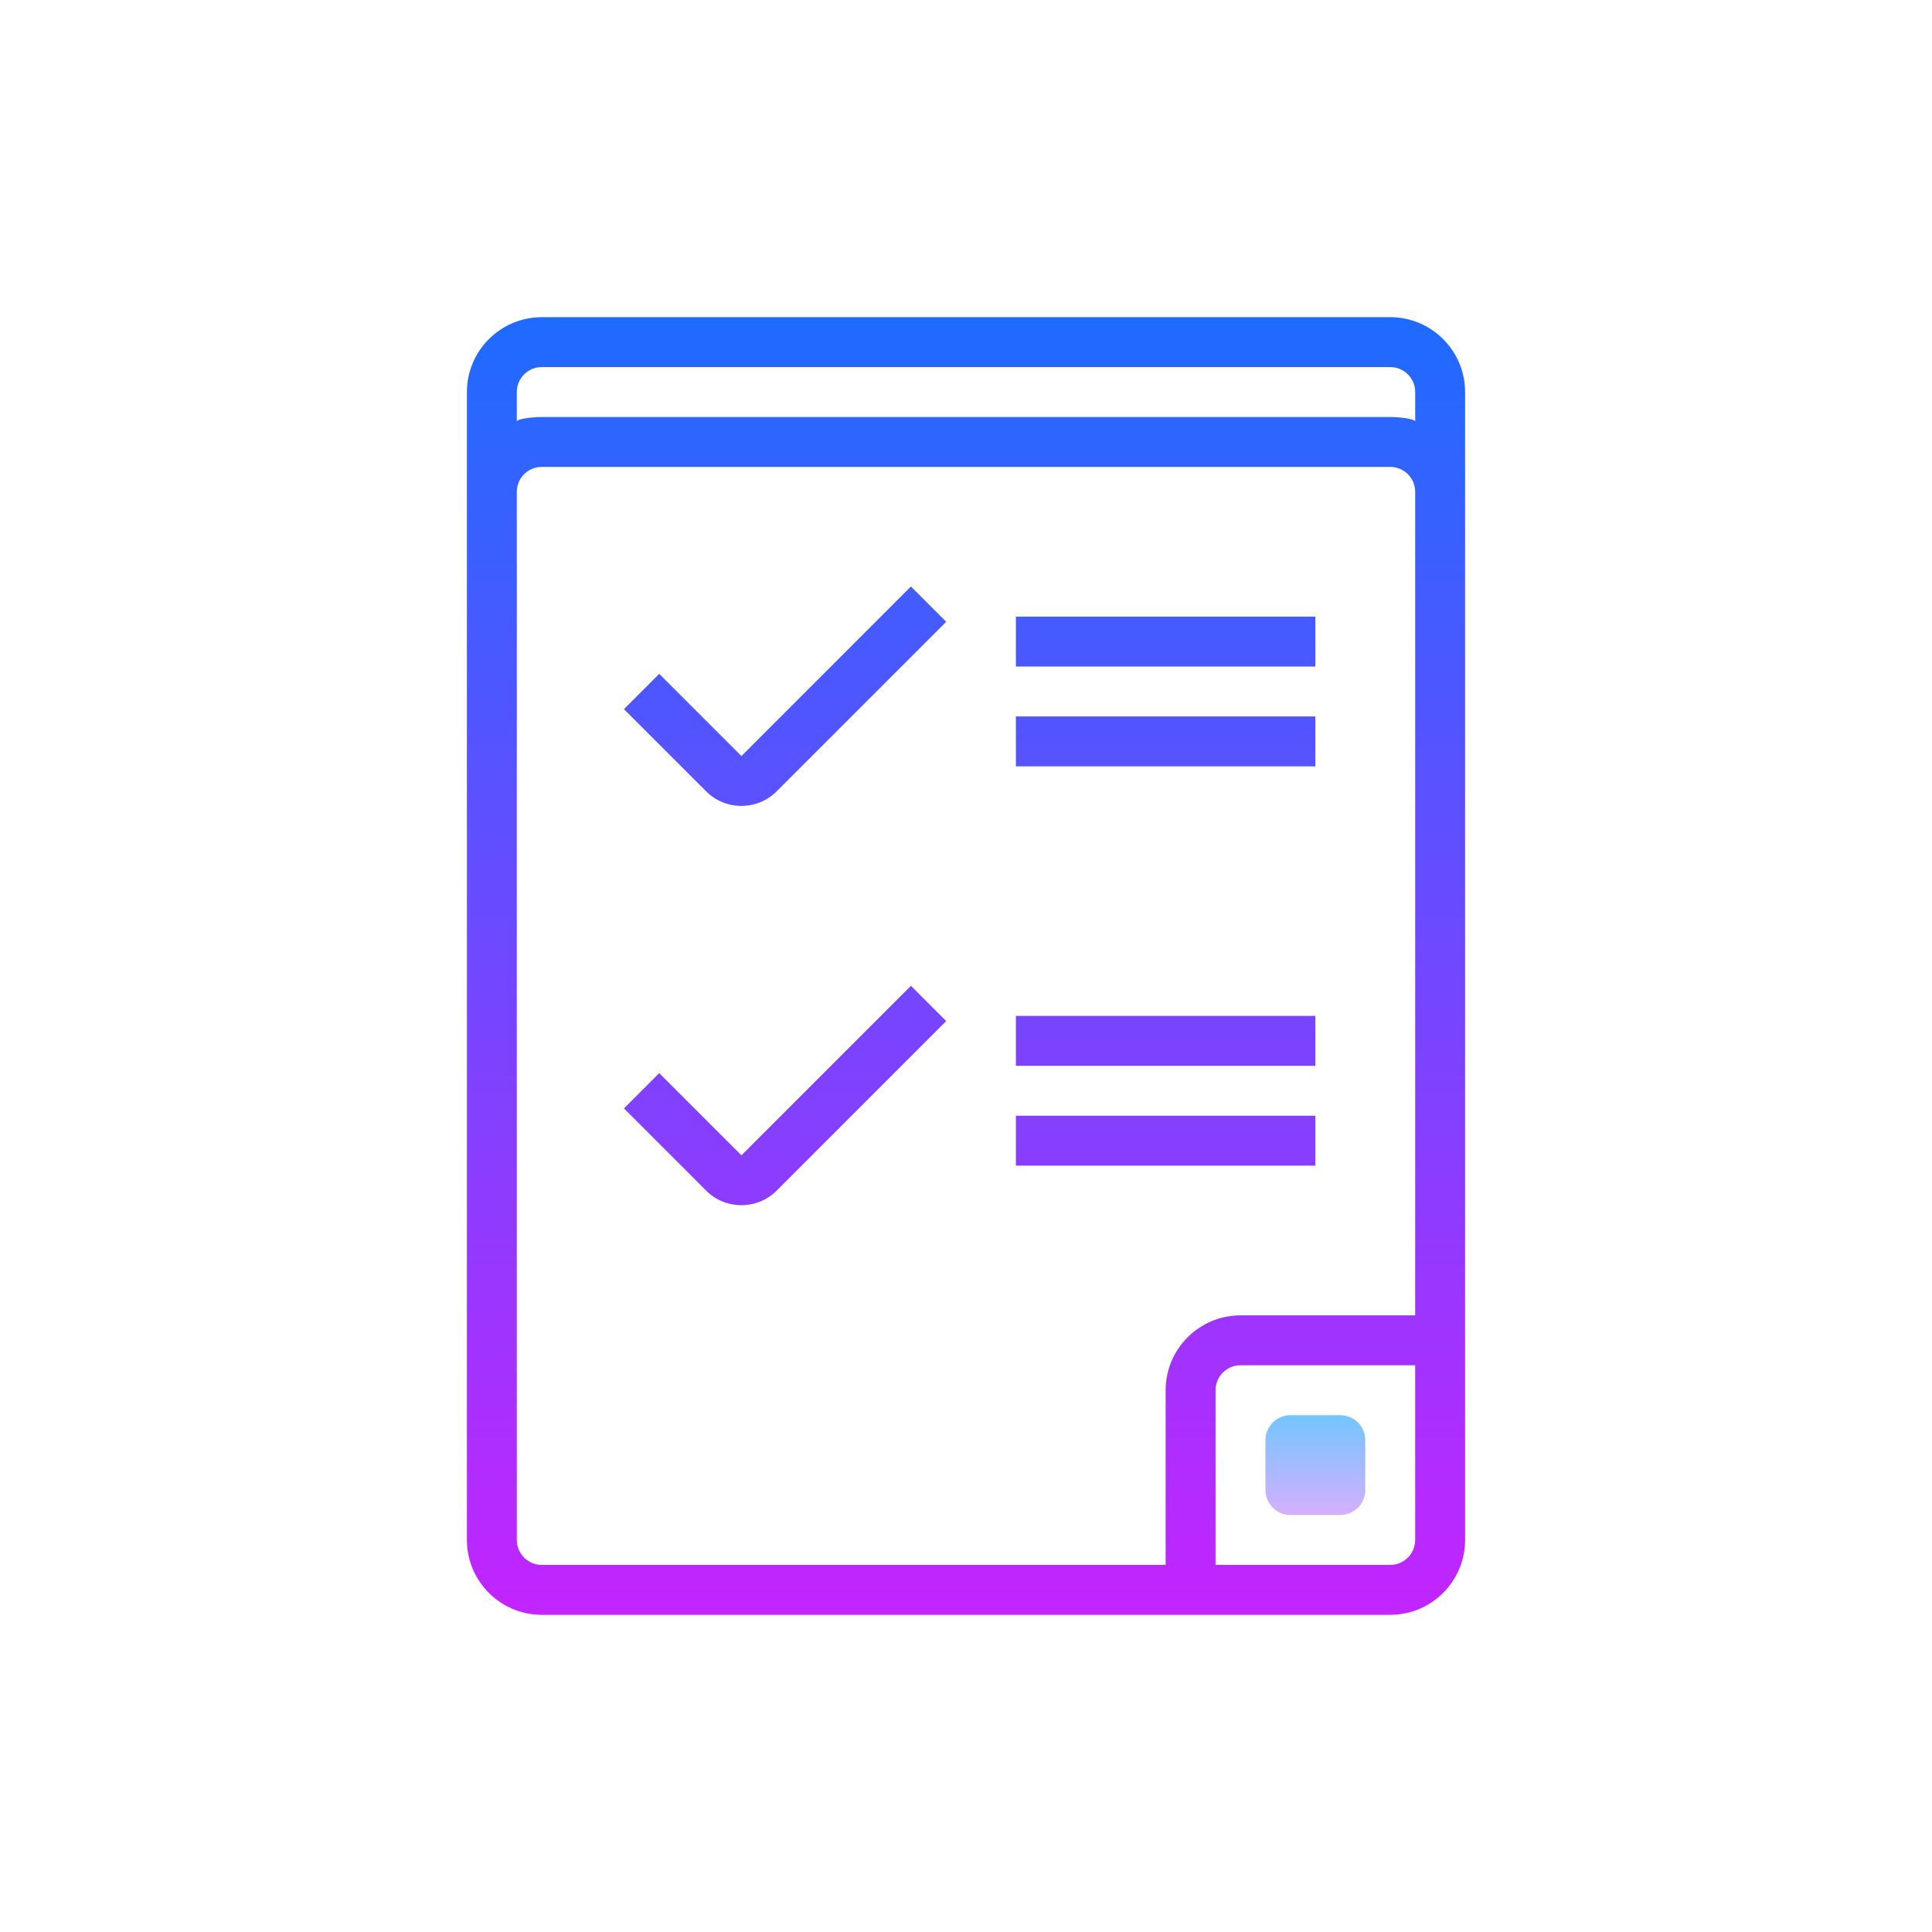 <svg id='Todo_List_24' width='24' height='24' viewBox='0 0 24 24' xmlns='http://www.w3.org/2000/svg'
    xmlns:xlink='http://www.w3.org/1999/xlink'>
    <rect width='24' height='24' stroke='none' fill='#000000' opacity='0' />


    <g transform="matrix(0.31 0 0 0.31 12 12)">
        <g style="">
            <g transform="matrix(1 0 0 1 0 0)">
                <linearGradient id="SVGID_4vyDUYgjydN2OgeywhfFva_1" gradientUnits="userSpaceOnUse"
                    gradientTransform="matrix(1 0 0 1 0 0)" x1="32" y1="4.75" x2="32" y2="59.528">
                    <stop offset="0%" style="stop-color:rgb(26,109,255);stop-opacity: 1" />
                    <stop offset="100%" style="stop-color:rgb(200,34,255);stop-opacity: 1" />
                </linearGradient>
                <path
                    style="stroke: none; stroke-width: 1; stroke-dasharray: none; stroke-linecap: butt; stroke-dashoffset: 0; stroke-linejoin: miter; stroke-miterlimit: 4; fill: url(#SVGID_4vyDUYgjydN2OgeywhfFva_1); fill-rule: nonzero; opacity: 1;"
                    transform=" translate(-32, -32)"
                    d="M 49 6 L 15 6 C 13.346 6 12 7.346 12 9 L 12 13 L 12 16 L 12 55 C 12 56.654 13.345 58 15 58 L 49 58 C 50.654 58 52 56.654 52 55 L 52 16 L 52 13 L 52 9 C 52 7.346 50.654 6 49 6 z M 15 8 L 49 8 C 49.552 8 50 8.448 50 9 L 50 10.184 C 50 10.072 49.352 10 49 10 L 15 10 C 14.648 10 14 10.072 14 10.184 L 14 9 C 14 8.448 14.448 8 15 8 z M 49 56 L 42 56 L 42 49 C 42 48.448 42.448 48 43 48 L 50 48 L 50 55 C 50 55.552 49.551 56 49 56 z M 50 46 L 43 46 C 41.346 46 40 47.346 40 49 L 40 56 L 15 56 C 14.448 56 14 55.552 14 55 L 14 16 L 14 13 C 14 12.448 14.448 12 15 12 L 49 12 C 49.552 12 50 12.448 50 13 L 50 16 L 50 46 z"
                    stroke-linecap="round" />
            </g>
            <g transform="matrix(1 0 0 1 -7.25 -10.81)">
                <linearGradient id="SVGID_4vyDUYgjydN2OgeywhfFvb_2" gradientUnits="userSpaceOnUse"
                    gradientTransform="matrix(1 0 0 1 0 0)" x1="24.75" y1="4.75" x2="24.75" y2="59.528">
                    <stop offset="0%" style="stop-color:rgb(26,109,255);stop-opacity: 1" />
                    <stop offset="100%" style="stop-color:rgb(200,34,255);stop-opacity: 1" />
                </linearGradient>
                <path
                    style="stroke: none; stroke-width: 1; stroke-dasharray: none; stroke-linecap: butt; stroke-dashoffset: 0; stroke-linejoin: miter; stroke-miterlimit: 4; fill: url(#SVGID_4vyDUYgjydN2OgeywhfFvb_2); fill-rule: nonzero; opacity: 1;"
                    transform=" translate(-24.75, -21.19)"
                    d="M 23.001 23.587 L 19.707 20.293 L 18.293 21.707 L 21.587 25.001 C 21.976 25.391 22.487 25.585 22.999 25.585 C 23.511 25.585 24.023 25.391 24.413 25.001 L 31.207 18.207 L 29.793 16.793 L 23.001 23.587 z"
                    stroke-linecap="round" />
            </g>
            <g transform="matrix(1 0 0 1 8 -13)">
                <linearGradient id="SVGID_4vyDUYgjydN2OgeywhfFvc_3" gradientUnits="userSpaceOnUse"
                    gradientTransform="matrix(1 0 0 1 0 0)" x1="40" y1="4.75" x2="40" y2="59.528">
                    <stop offset="0%" style="stop-color:rgb(26,109,255);stop-opacity: 1" />
                    <stop offset="100%" style="stop-color:rgb(200,34,255);stop-opacity: 1" />
                </linearGradient>
                <path
                    style="stroke: none; stroke-width: 1; stroke-dasharray: none; stroke-linecap: butt; stroke-dashoffset: 0; stroke-linejoin: miter; stroke-miterlimit: 4; fill: url(#SVGID_4vyDUYgjydN2OgeywhfFvc_3); fill-rule: nonzero; opacity: 1;"
                    transform=" translate(-40, -19)" d="M 34 18 L 46 18 L 46 20 L 34 20 z" stroke-linecap="round" />
            </g>
            <g transform="matrix(1 0 0 1 8 -9)">
                <linearGradient id="SVGID_4vyDUYgjydN2OgeywhfFvd_4" gradientUnits="userSpaceOnUse"
                    gradientTransform="matrix(1 0 0 1 0 0)" x1="40" y1="4.75" x2="40" y2="59.528">
                    <stop offset="0%" style="stop-color:rgb(26,109,255);stop-opacity: 1" />
                    <stop offset="100%" style="stop-color:rgb(200,34,255);stop-opacity: 1" />
                </linearGradient>
                <path
                    style="stroke: none; stroke-width: 1; stroke-dasharray: none; stroke-linecap: butt; stroke-dashoffset: 0; stroke-linejoin: miter; stroke-miterlimit: 4; fill: url(#SVGID_4vyDUYgjydN2OgeywhfFvd_4); fill-rule: nonzero; opacity: 1;"
                    transform=" translate(-40, -23)" d="M 34 22 L 46 22 L 46 24 L 34 24 z" stroke-linecap="round" />
            </g>
            <g transform="matrix(1 0 0 1 -7.25 5.19)">
                <linearGradient id="SVGID_4vyDUYgjydN2OgeywhfFve_5" gradientUnits="userSpaceOnUse"
                    gradientTransform="matrix(1 0 0 1 0 0)" x1="24.75" y1="4.75" x2="24.75" y2="59.528">
                    <stop offset="0%" style="stop-color:rgb(26,109,255);stop-opacity: 1" />
                    <stop offset="100%" style="stop-color:rgb(200,34,255);stop-opacity: 1" />
                </linearGradient>
                <path
                    style="stroke: none; stroke-width: 1; stroke-dasharray: none; stroke-linecap: butt; stroke-dashoffset: 0; stroke-linejoin: miter; stroke-miterlimit: 4; fill: url(#SVGID_4vyDUYgjydN2OgeywhfFve_5); fill-rule: nonzero; opacity: 1;"
                    transform=" translate(-24.75, -37.19)"
                    d="M 23.001 39.587 L 19.707 36.293 L 18.293 37.707 L 21.587 41.001 C 21.976 41.391 22.487 41.585 22.999 41.585 C 23.511 41.585 24.023 41.391 24.413 41.001 L 31.207 34.207 L 29.793 32.793 L 23.001 39.587 z"
                    stroke-linecap="round" />
            </g>
            <g transform="matrix(1 0 0 1 8 3)">
                <linearGradient id="SVGID_4vyDUYgjydN2OgeywhfFvf_6" gradientUnits="userSpaceOnUse"
                    gradientTransform="matrix(1 0 0 1 0 0)" x1="40" y1="4.75" x2="40" y2="59.528">
                    <stop offset="0%" style="stop-color:rgb(26,109,255);stop-opacity: 1" />
                    <stop offset="100%" style="stop-color:rgb(200,34,255);stop-opacity: 1" />
                </linearGradient>
                <path
                    style="stroke: none; stroke-width: 1; stroke-dasharray: none; stroke-linecap: butt; stroke-dashoffset: 0; stroke-linejoin: miter; stroke-miterlimit: 4; fill: url(#SVGID_4vyDUYgjydN2OgeywhfFvf_6); fill-rule: nonzero; opacity: 1;"
                    transform=" translate(-40, -35)" d="M 34 34 L 46 34 L 46 36 L 34 36 z" stroke-linecap="round" />
            </g>
            <g transform="matrix(1 0 0 1 8 7)">
                <linearGradient id="SVGID_4vyDUYgjydN2OgeywhfFvg_7" gradientUnits="userSpaceOnUse"
                    gradientTransform="matrix(1 0 0 1 0 0)" x1="40" y1="4.75" x2="40" y2="59.528">
                    <stop offset="0%" style="stop-color:rgb(26,109,255);stop-opacity: 1" />
                    <stop offset="100%" style="stop-color:rgb(200,34,255);stop-opacity: 1" />
                </linearGradient>
                <path
                    style="stroke: none; stroke-width: 1; stroke-dasharray: none; stroke-linecap: butt; stroke-dashoffset: 0; stroke-linejoin: miter; stroke-miterlimit: 4; fill: url(#SVGID_4vyDUYgjydN2OgeywhfFvg_7); fill-rule: nonzero; opacity: 1;"
                    transform=" translate(-40, -39)" d="M 34 38 L 46 38 L 46 40 L 34 40 z" stroke-linecap="round" />
            </g>
            <g transform="matrix(1 0 0 1 14 20)">
                <linearGradient id="SVGID_4vyDUYgjydN2OgeywhfFvh_8" gradientUnits="userSpaceOnUse"
                    gradientTransform="matrix(1 0 0 1 0 0)" x1="46" y1="49.75" x2="46" y2="54.684">
                    <stop offset="0%" style="stop-color:rgb(109,199,255);stop-opacity: 1" />
                    <stop offset="100%" style="stop-color:rgb(230,171,255);stop-opacity: 1" />
                </linearGradient>
                <path
                    style="stroke: none; stroke-width: 1; stroke-dasharray: none; stroke-linecap: butt; stroke-dashoffset: 0; stroke-linejoin: miter; stroke-miterlimit: 4; fill: url(#SVGID_4vyDUYgjydN2OgeywhfFvh_8); fill-rule: nonzero; opacity: 1;"
                    transform=" translate(-46, -52)"
                    d="M 48 53 C 48 53.552 47.552 54 47 54 L 45 54 C 44.448 54 44 53.552 44 53 L 44 51 C 44 50.448 44.448 50 45 50 L 47 50 C 47.552 50 48 50.448 48 51 L 48 53 z"
                    stroke-linecap="round" />
            </g>
        </g>
    </g>
</svg>